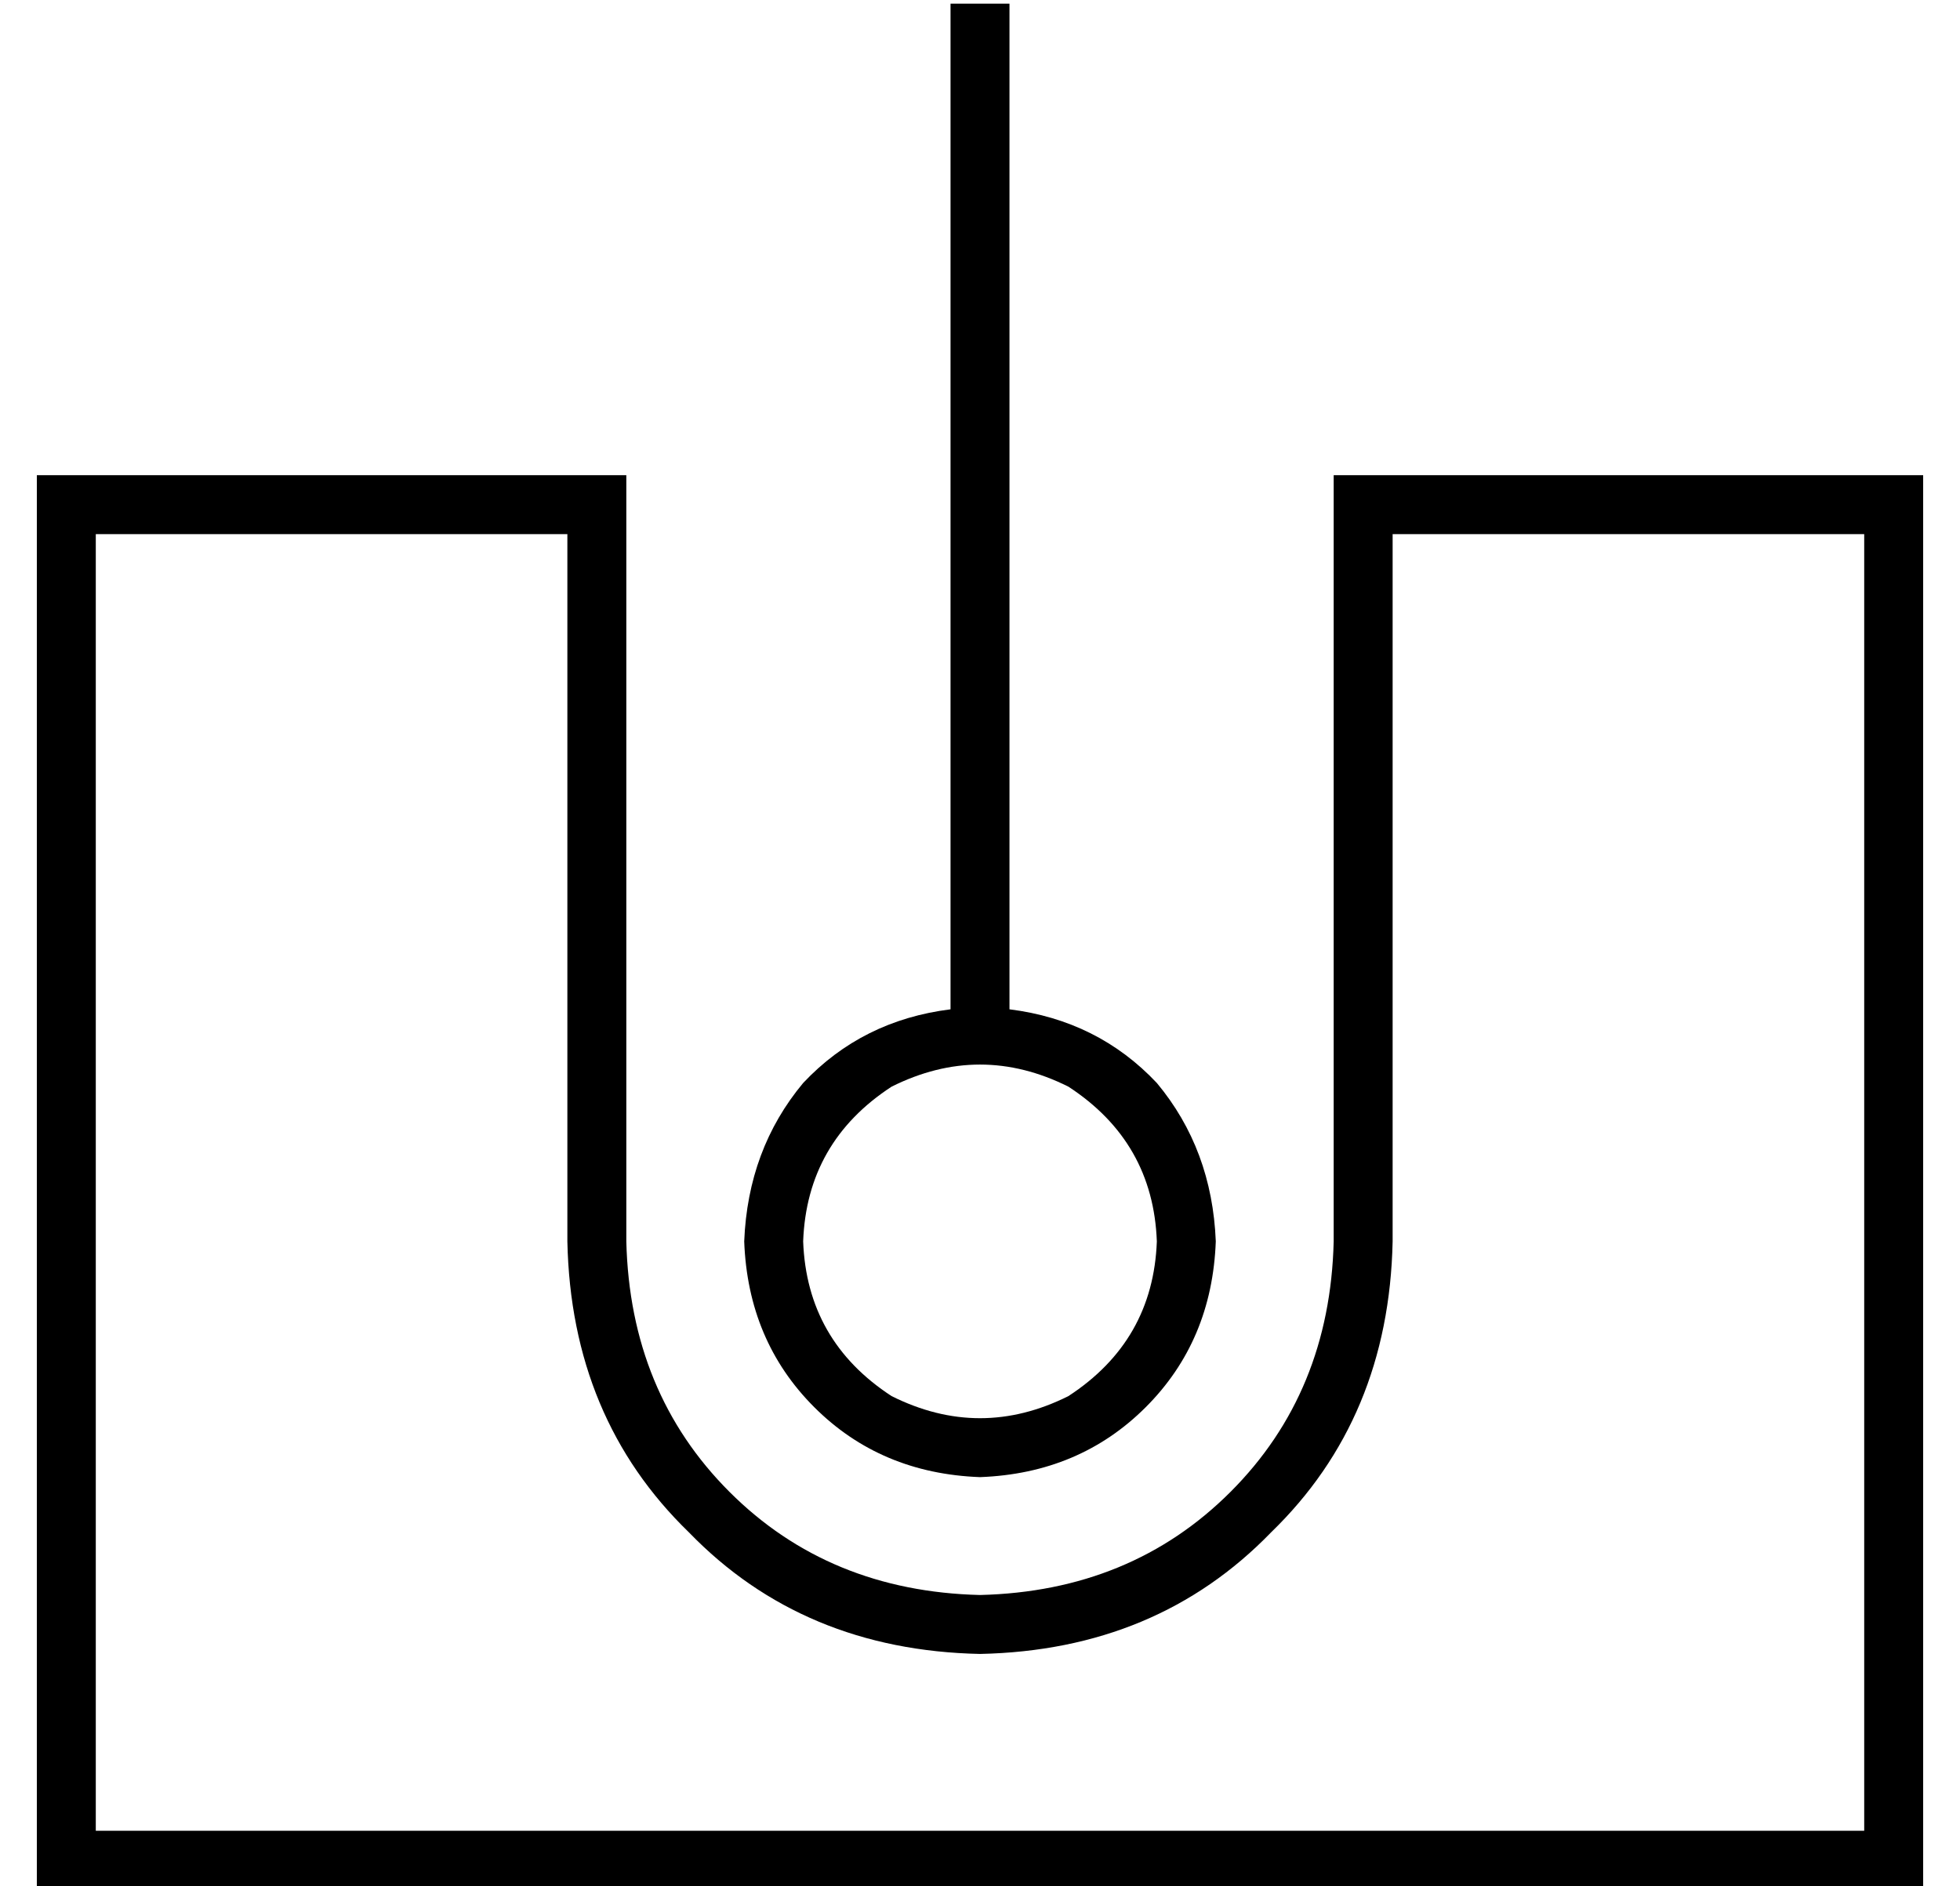 <?xml version="1.0" standalone="no"?>
<!DOCTYPE svg PUBLIC "-//W3C//DTD SVG 1.1//EN" "http://www.w3.org/Graphics/SVG/1.1/DTD/svg11.dtd" >
<svg xmlns="http://www.w3.org/2000/svg" xmlns:xlink="http://www.w3.org/1999/xlink" version="1.1" viewBox="-10 -40 532 512">
   <path fill="currentColor"
d="M264 -31v265v-265v265q24 3 40 20q15 18 16 43q-1 27 -19 45t-45 19q-27 -1 -45 -19t-19 -45q1 -25 16 -43q16 -17 40 -20v-265v0v-8v0h16v0v8v0zM208 297q1 27 24 42q24 12 48 0q23 -15 24 -42q-1 -27 -24 -42q-24 -12 -48 0q-23 15 -24 42v0zM496 105h-128h128h-128
v192v0q-1 48 -33 79q-31 32 -79 33q-48 -1 -79 -33q-32 -31 -33 -79v-192v0h-128v0v352v0h480v0v-352v0zM144 89h16h-16h16v16v0v192v0q1 41 28 68t68 28q41 -1 68 -28t28 -68v-192v0v-16v0h16h144v16v0v352v0v16v0h-16h-496v-16v0v-352v0v-16v0h16h128z" />
</svg>
